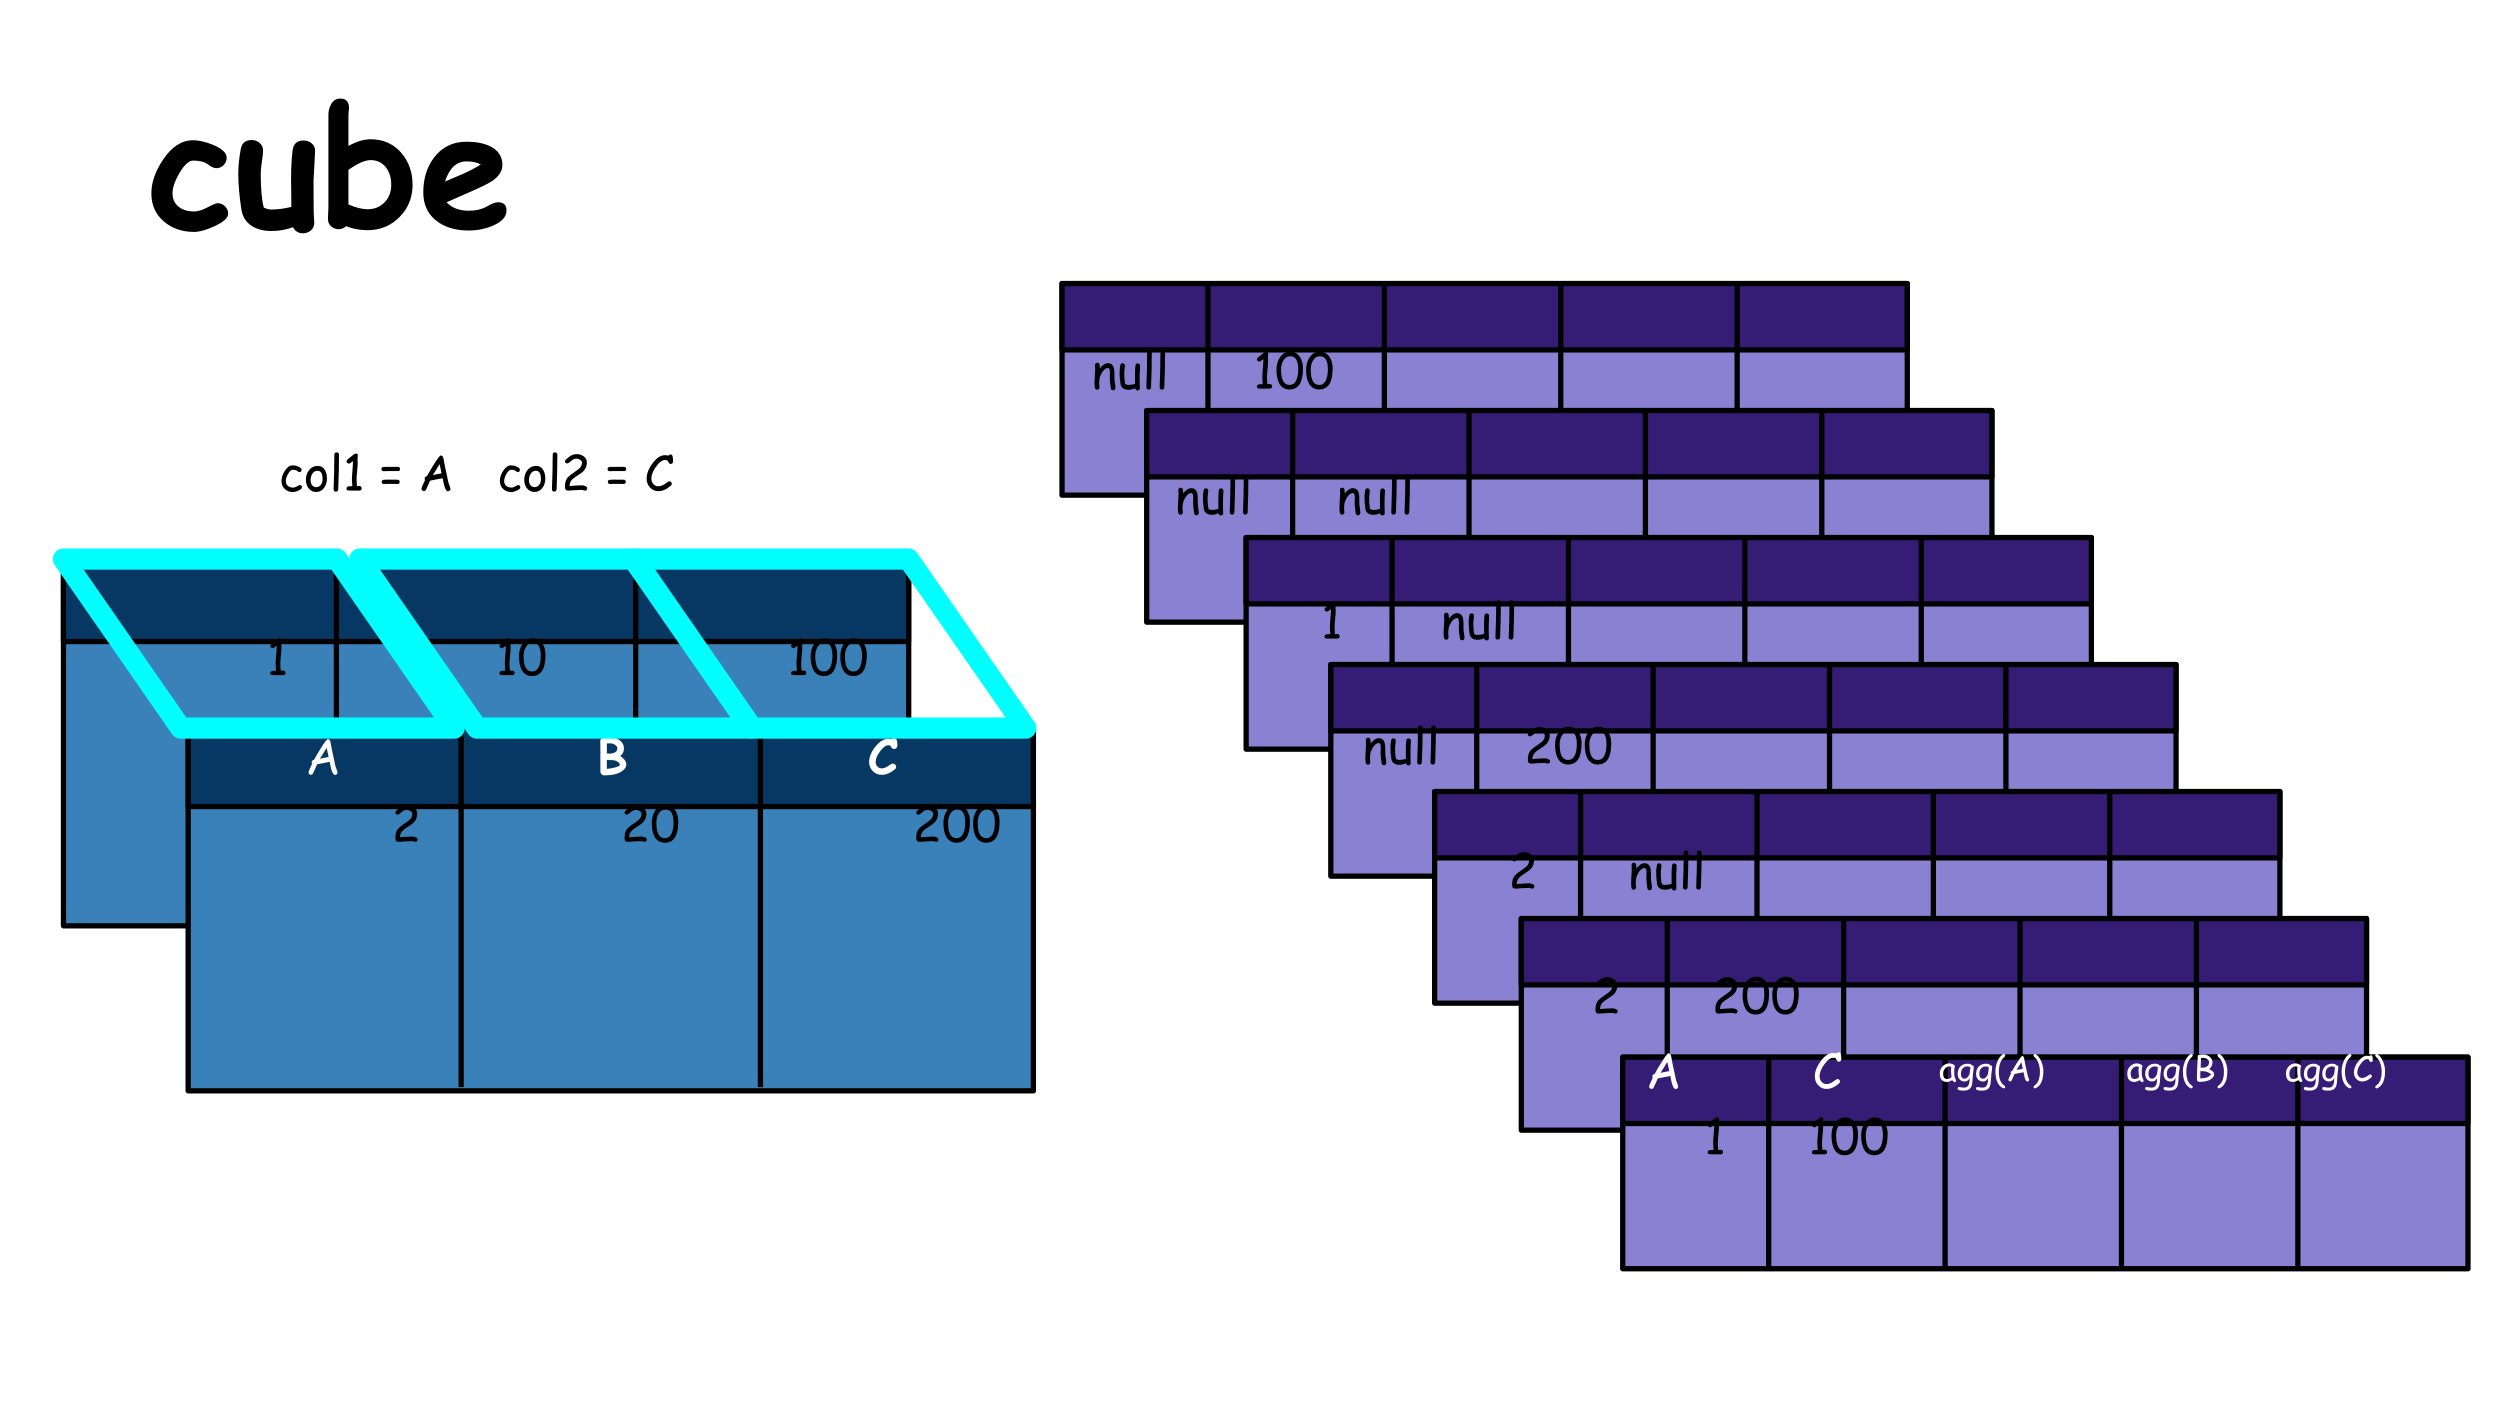 <?xml version="1.0" encoding="UTF-8"?>
<svg xmlns="http://www.w3.org/2000/svg" xmlns:xlink="http://www.w3.org/1999/xlink" width="720pt" height="405pt" viewBox="0 0 720 405" version="1.1">
<defs>
<g>
<symbol overflow="visible" id="glyph0-0">
<path style="stroke:none;" d="M 3 0 L 3 -38.391 L 21 -38.391 L 21 0 Z M 6 -3 L 18 -3 L 18 -35.391 L 6 -35.391 Z M 6 -3 "/>
</symbol>
<symbol overflow="visible" id="glyph0-1">
<path style="stroke:none;" d="M 13.172 1.484 C 9.734 1.484 6.852 0.504 4.531 -1.453 C 2.07 -3.516 0.844 -6.234 0.844 -9.609 C 0.844 -12.723 1.945 -15.938 4.156 -19.25 C 6.656 -23.031 9.562 -24.922 12.875 -24.922 C 14.5 -24.922 16.395 -24.484 18.562 -23.609 C 21.207 -22.523 22.531 -21.281 22.531 -19.875 C 22.531 -19.113 22.266 -18.438 21.734 -17.844 C 21.172 -17.195 20.441 -16.875 19.547 -16.875 C 18.879 -16.875 18.07 -17.238 17.125 -17.969 C 16.176 -18.695 14.758 -19.062 12.875 -19.062 C 11.664 -19.062 10.359 -17.879 8.953 -15.516 C 7.609 -13.234 6.938 -11.266 6.938 -9.609 C 6.938 -7.973 7.531 -6.688 8.719 -5.75 C 9.844 -4.852 11.328 -4.406 13.172 -4.406 C 14.223 -4.406 15.504 -4.801 17.016 -5.594 C 18.535 -6.395 19.5 -6.797 19.906 -6.797 C 20.75 -6.797 21.469 -6.488 22.062 -5.875 C 22.664 -5.27 22.969 -4.578 22.969 -3.797 C 22.969 -2.578 21.641 -1.359 18.984 -0.141 C 16.609 0.941 14.672 1.484 13.172 1.484 Z M 13.172 1.484 "/>
</symbol>
<symbol overflow="visible" id="glyph0-2">
<path style="stroke:none;" d="M 22.922 -13.547 C 22.922 -12.504 22.926 -10.926 22.938 -8.812 C 22.957 -6.707 22.969 -5.129 22.969 -4.078 C 22.969 -3.754 22.992 -3.266 23.047 -2.609 C 23.109 -1.961 23.141 -1.477 23.141 -1.156 C 23.141 -0.27 22.82 0.453 22.188 1.016 C 21.551 1.586 20.773 1.875 19.859 1.875 C 18.555 1.875 17.609 1.289 17.016 0.125 C 15.016 0.852 12.945 1.219 10.812 1.219 C 8.594 1.219 6.723 0.75 5.203 -0.188 C 3.504 -1.27 2.488 -2.844 2.156 -4.906 C 1.551 -8.812 1.25 -12.301 1.25 -15.375 C 1.25 -17.406 1.484 -19.727 1.953 -22.344 C 2.266 -24.102 3.316 -24.984 5.109 -24.984 C 6.016 -24.984 6.785 -24.695 7.422 -24.125 C 8.066 -23.562 8.391 -22.844 8.391 -21.969 C 8.391 -21.281 8.273 -20.203 8.047 -18.734 C 7.828 -17.266 7.719 -16.145 7.719 -15.375 C 7.719 -13.176 7.789 -11.25 7.938 -9.594 C 8.082 -7.945 8.305 -6.586 8.609 -5.516 C 8.992 -5.336 9.367 -5.203 9.734 -5.109 C 10.109 -5.016 10.469 -4.969 10.812 -4.969 C 12.539 -4.969 14.445 -5.219 16.531 -5.719 C 16.531 -6.926 16.52 -8.297 16.5 -9.828 C 16.469 -11.648 16.453 -12.961 16.453 -13.766 C 16.453 -16.961 16.602 -19.727 16.906 -22.062 C 17.133 -23.914 18.195 -24.844 20.094 -24.844 C 21.008 -24.844 21.797 -24.551 22.453 -23.969 C 23.109 -23.395 23.414 -22.672 23.375 -21.797 C 23.07 -15.848 22.922 -13.098 22.922 -13.547 Z M 22.922 -13.547 "/>
</symbol>
<symbol overflow="visible" id="glyph0-3">
<path style="stroke:none;" d="M 13.531 0.984 C 11.344 0.984 9.266 0.598 7.297 -0.172 C 6.711 0.41 6.008 0.703 5.188 0.703 C 4.344 0.703 3.617 0.422 3.016 -0.141 C 2.41 -0.703 2.109 -1.406 2.109 -2.25 C 2.109 -2.625 2.129 -3.195 2.172 -3.969 C 2.223 -4.75 2.25 -5.328 2.25 -5.703 L 2.25 -32.25 C 2.25 -33.375 2.5 -34.375 3 -35.25 C 3.625 -36.363 4.516 -36.922 5.672 -36.922 C 7.348 -36.922 8.188 -36.016 8.188 -34.203 C 8.188 -33.992 8.156 -33.664 8.094 -33.219 C 8.039 -32.781 8.016 -32.457 8.016 -32.25 L 8.016 -23.281 C 9.172 -23.914 10.281 -24.395 11.344 -24.719 C 12.406 -25.039 13.43 -25.203 14.422 -25.203 C 18.086 -25.203 21.055 -23.863 23.328 -21.188 C 25.43 -18.688 26.484 -15.656 26.484 -12.094 C 26.484 -8.469 25.258 -5.398 22.812 -2.891 C 20.312 -0.305 17.219 0.984 13.531 0.984 Z M 14.422 -19.203 C 13.609 -19.203 12.672 -18.969 11.609 -18.5 C 10.547 -18.031 9.348 -17.328 8.016 -16.391 C 8.004 -14.898 8.004 -11.578 8.016 -6.422 C 10.16 -5.504 12 -5.047 13.531 -5.047 C 15.508 -5.047 17.141 -5.711 18.422 -7.047 C 19.703 -8.379 20.344 -10.062 20.344 -12.094 C 20.344 -14.125 19.82 -15.805 18.781 -17.141 C 17.688 -18.516 16.234 -19.203 14.422 -19.203 Z M 14.422 -19.203 "/>
</symbol>
<symbol overflow="visible" id="glyph0-4">
<path style="stroke:none;" d="M 14.203 1.078 C 10.473 1.078 7.422 0.188 5.047 -1.594 C 2.422 -3.562 1.109 -6.336 1.109 -9.922 C 1.109 -13.867 2.145 -17.211 4.219 -19.953 C 6.531 -22.984 9.648 -24.5 13.578 -24.5 C 16.297 -24.5 18.551 -24.062 20.344 -23.188 C 22.707 -22.031 23.891 -20.234 23.891 -17.797 C 23.891 -16.078 22.926 -14.551 21 -13.219 C 20.125 -12.613 18.367 -11.723 15.734 -10.547 L 7.828 -7.062 C 8.578 -6.25 9.484 -5.641 10.547 -5.234 C 11.609 -4.828 12.828 -4.625 14.203 -4.625 C 16.297 -4.625 18.07 -5.051 19.531 -5.906 C 20.82 -6.676 21.859 -7.062 22.641 -7.062 C 24.266 -7.062 25.078 -6.27 25.078 -4.688 C 25.078 -2.906 23.773 -1.453 21.172 -0.328 C 18.984 0.609 16.66 1.078 14.203 1.078 Z M 13.578 -18.828 C 12.117 -18.828 10.875 -18.344 9.844 -17.375 C 8.812 -16.406 7.984 -14.953 7.359 -13.016 C 9.129 -13.773 10.891 -14.531 12.641 -15.281 C 14.742 -16.238 16.422 -17.125 17.672 -17.938 C 16.629 -18.531 15.266 -18.828 13.578 -18.828 Z M 13.578 -18.828 "/>
</symbol>
<symbol overflow="visible" id="glyph1-0">
<path style="stroke:none;" d="M 0.875 0 L 0.875 -11.203 L 6.125 -11.203 L 6.125 0 Z M 1.75 -0.875 L 5.25 -0.875 L 5.25 -10.328 L 1.75 -10.328 Z M 1.75 -0.875 "/>
</symbol>
<symbol overflow="visible" id="glyph1-1">
<path style="stroke:none;" d="M 4.047 0.438 C 3.109 0.438 2.328 0.148 1.703 -0.422 C 1.047 -1.016 0.719 -1.797 0.719 -2.766 C 0.719 -3.691 1.023 -4.645 1.641 -5.625 C 2.328 -6.719 3.098 -7.266 3.953 -7.266 C 4.398 -7.266 4.898 -7.16 5.453 -6.953 C 6.148 -6.68 6.5 -6.352 6.5 -5.969 C 6.5 -5.789 6.441 -5.633 6.328 -5.5 C 6.211 -5.375 6.07 -5.312 5.906 -5.312 C 5.77 -5.312 5.648 -5.348 5.547 -5.422 C 5.453 -5.504 5.359 -5.582 5.266 -5.656 C 5.004 -5.875 4.566 -5.984 3.953 -5.984 C 3.484 -5.984 3.023 -5.566 2.578 -4.734 C 2.16 -3.973 1.953 -3.316 1.953 -2.766 C 1.953 -2.16 2.156 -1.688 2.562 -1.344 C 2.945 -1.02 3.441 -0.859 4.047 -0.859 C 4.316 -0.859 4.609 -0.93 4.922 -1.078 L 5.703 -1.5 C 5.836 -1.57 5.938 -1.609 6 -1.609 C 6.164 -1.609 6.312 -1.539 6.438 -1.406 C 6.562 -1.27 6.625 -1.113 6.625 -0.938 C 6.625 -0.602 6.273 -0.285 5.578 0.016 C 4.961 0.297 4.453 0.438 4.047 0.438 Z M 4.047 0.438 "/>
</symbol>
<symbol overflow="visible" id="glyph1-2">
<path style="stroke:none;" d="M 3.516 0.406 C 2.742 0.406 2.082 0.125 1.531 -0.438 C 0.914 -1.07 0.594 -1.922 0.562 -2.984 C 0.539 -4.016 0.801 -4.922 1.344 -5.703 C 1.977 -6.629 2.867 -7.094 4.016 -7.094 C 4.922 -7.094 5.609 -6.676 6.078 -5.844 C 6.453 -5.164 6.633 -4.352 6.625 -3.406 C 6.613 -2.395 6.348 -1.531 5.828 -0.812 C 5.242 0 4.473 0.406 3.516 0.406 Z M 3.922 -5.703 C 3.254 -5.703 2.734 -5.383 2.359 -4.75 C 2.066 -4.227 1.922 -3.641 1.922 -2.984 C 1.922 -2.316 2.098 -1.801 2.453 -1.438 C 2.754 -1.133 3.109 -0.984 3.516 -0.984 C 3.984 -0.984 4.391 -1.156 4.734 -1.5 C 5.117 -1.883 5.328 -2.398 5.359 -3.047 C 5.422 -4.805 4.941 -5.691 3.922 -5.703 Z M 3.922 -5.703 "/>
</symbol>
<symbol overflow="visible" id="glyph1-3">
<path style="stroke:none;" d="M 2.688 -5.375 L 2.578 -1.969 C 2.578 -1.613 2.562 -1.086 2.531 -0.391 C 2.488 0.066 2.266 0.297 1.859 0.297 C 1.41 0.297 1.188 0.062 1.188 -0.406 C 1.188 -0.957 1.211 -1.785 1.266 -2.891 C 1.316 -3.992 1.344 -4.82 1.344 -5.375 C 1.344 -6.094 1.352 -6.914 1.375 -7.844 C 1.395 -8.77 1.406 -9.594 1.406 -10.312 C 1.406 -10.77 1.629 -11 2.078 -11 C 2.523 -11 2.75 -10.77 2.75 -10.312 C 2.75 -9.594 2.738 -8.77 2.719 -7.844 C 2.695 -6.914 2.688 -6.094 2.688 -5.375 Z M 2.688 -5.375 "/>
</symbol>
<symbol overflow="visible" id="glyph1-4">
<path style="stroke:none;" d="M 4.812 0 L 2.094 0 C 1.781 0 1.555 -0.02 1.422 -0.062 C 1.191 -0.145 1.078 -0.316 1.078 -0.578 C 1.078 -1.035 1.438 -1.266 2.156 -1.266 L 2.484 -1.266 L 2.766 -1.25 C 2.766 -1.469 2.742 -1.789 2.703 -2.219 C 2.66 -2.645 2.641 -2.969 2.641 -3.188 C 2.641 -3.758 2.691 -4.641 2.797 -5.828 C 2.898 -6.984 2.953 -7.863 2.953 -8.469 C 2.336 -8 1.945 -7.766 1.781 -7.766 C 1.594 -7.766 1.43 -7.832 1.297 -7.969 C 1.16 -8.102 1.094 -8.258 1.094 -8.438 C 1.094 -8.645 1.289 -8.906 1.688 -9.219 C 1.938 -9.383 2.285 -9.66 2.734 -10.047 C 3.141 -10.453 3.523 -10.656 3.891 -10.656 C 4.191 -10.656 4.344 -10.477 4.344 -10.125 C 4.344 -10.02 4.328 -9.863 4.297 -9.656 C 4.273 -9.457 4.266 -9.301 4.266 -9.188 C 4.266 -9.039 4.27 -8.812 4.281 -8.5 C 4.301 -8.195 4.312 -7.973 4.312 -7.828 C 4.312 -7.305 4.254 -6.531 4.141 -5.5 C 4.035 -4.469 3.984 -3.695 3.984 -3.188 C 3.984 -2.926 4 -2.602 4.031 -2.219 C 4.07 -1.844 4.094 -1.535 4.094 -1.297 L 4.812 -1.312 C 5 -1.312 5.156 -1.25 5.281 -1.125 C 5.406 -1 5.469 -0.844 5.469 -0.656 C 5.469 -0.457 5.406 -0.297 5.281 -0.172 C 5.156 -0.055 5 0 4.812 0 Z M 4.812 0 "/>
</symbol>
<symbol overflow="visible" id="glyph1-5">
<path style="stroke:none;" d=""/>
</symbol>
<symbol overflow="visible" id="glyph1-6">
<path style="stroke:none;" d="M 2.219 -6.828 L 5.406 -6.828 C 5.812 -6.828 6.016 -6.625 6.016 -6.219 C 6.016 -5.812 5.812 -5.609 5.406 -5.609 L 2.203 -5.609 C 2.098 -5.609 1.941 -5.602 1.734 -5.594 C 1.523 -5.582 1.375 -5.578 1.281 -5.578 C 1.102 -5.578 0.957 -5.633 0.844 -5.75 C 0.727 -5.875 0.672 -6.02 0.672 -6.188 C 0.672 -6.52 0.863 -6.723 1.25 -6.797 C 1.352 -6.816 1.676 -6.828 2.219 -6.828 Z M 2.609 -3.156 C 2.91 -3.156 3.359 -3.148 3.953 -3.141 C 4.555 -3.129 5.008 -3.125 5.312 -3.125 C 5.719 -3.125 5.922 -2.922 5.922 -2.516 C 5.922 -2.109 5.719 -1.906 5.312 -1.906 C 5.008 -1.906 4.555 -1.91 3.953 -1.922 C 3.359 -1.93 2.91 -1.938 2.609 -1.938 C 2.473 -1.938 2.266 -1.926 1.984 -1.906 C 1.711 -1.895 1.508 -1.891 1.375 -1.891 C 0.957 -1.891 0.75 -2.094 0.75 -2.5 C 0.75 -2.875 0.945 -3.078 1.344 -3.109 C 1.844 -3.141 2.266 -3.156 2.609 -3.156 Z M 2.609 -3.156 "/>
</symbol>
<symbol overflow="visible" id="glyph1-7">
<path style="stroke:none;" d="M 8.547 0.203 C 8.129 0.203 7.766 -0.332 7.453 -1.406 C 7.336 -1.82 7.188 -2.539 7 -3.562 C 6.539 -3.5 5.938 -3.383 5.188 -3.219 L 3.359 -2.844 C 3.129 -2.25 2.738 -1.375 2.188 -0.219 C 2.039 0.031 1.844 0.156 1.594 0.156 C 1.414 0.156 1.254 0.094 1.109 -0.031 C 0.961 -0.164 0.891 -0.332 0.891 -0.531 C 0.891 -0.75 1.234 -1.582 1.922 -3.031 C 1.848 -3.145 1.812 -3.281 1.812 -3.438 C 1.812 -3.812 2.035 -4.051 2.484 -4.156 C 3.004 -5.125 3.66 -6.242 4.453 -7.516 C 5.535 -9.242 6.207 -10.109 6.469 -10.109 C 6.82 -10.109 7.066 -9.859 7.203 -9.359 L 7.641 -7.062 L 8.656 -2.297 L 9.047 -1.219 C 9.18 -0.852 9.25 -0.609 9.25 -0.484 C 9.25 -0.285 9.176 -0.125 9.031 0 C 8.883 0.133 8.723 0.203 8.547 0.203 Z M 6.125 -7.609 L 4.172 -4.453 C 4.723 -4.598 5.562 -4.77 6.688 -4.969 Z M 6.125 -7.609 "/>
</symbol>
<symbol overflow="visible" id="glyph1-8">
<path style="stroke:none;" d="M 6.891 0.016 C 6.773 0.016 6.613 -0.02 6.406 -0.094 C 6.195 -0.164 6.039 -0.203 5.938 -0.203 C 5.695 -0.203 5.344 -0.188 4.875 -0.156 C 4.414 -0.125 4.066 -0.109 3.828 -0.109 C 3.648 -0.109 3.383 -0.086 3.031 -0.047 C 2.688 -0.004 2.426 0.016 2.25 0.016 C 2.207 0.016 2.133 0.008 2.031 0 C 1.938 -0.02 1.863 -0.031 1.812 -0.031 C 1.5 -0.031 1.297 -0.188 1.203 -0.5 C 1.148 -0.656 1.125 -0.926 1.125 -1.312 C 1.125 -2.375 1.41 -3.227 1.984 -3.875 C 2.254 -4.176 2.969 -4.723 4.125 -5.516 C 4.781 -5.961 5.219 -6.312 5.438 -6.562 C 5.82 -7 6.016 -7.508 6.016 -8.094 C 6.016 -8.383 5.828 -8.645 5.453 -8.875 C 5.117 -9.082 4.797 -9.188 4.484 -9.188 C 4.055 -9.188 3.656 -9.066 3.281 -8.828 L 2.297 -8.062 C 2.109 -7.906 1.953 -7.828 1.828 -7.828 C 1.359 -7.828 1.125 -8.016 1.125 -8.391 C 1.125 -8.598 1.211 -8.781 1.391 -8.938 C 1.922 -9.438 2.383 -9.801 2.781 -10.031 C 3.332 -10.344 3.898 -10.5 4.484 -10.5 C 5.211 -10.5 5.867 -10.301 6.453 -9.906 C 7.098 -9.445 7.422 -8.863 7.422 -8.156 C 7.422 -7.695 7.352 -7.27 7.219 -6.875 C 7.094 -6.488 6.895 -6.129 6.625 -5.797 C 6.281 -5.391 5.703 -4.938 4.891 -4.438 C 4.035 -3.895 3.473 -3.484 3.203 -3.203 C 2.691 -2.68 2.441 -2.047 2.453 -1.297 L 3.859 -1.422 C 4.828 -1.484 5.52 -1.516 5.938 -1.516 C 6.281 -1.516 6.609 -1.453 6.922 -1.328 C 7.328 -1.172 7.531 -0.953 7.531 -0.672 C 7.531 -0.492 7.469 -0.332 7.344 -0.188 C 7.227 -0.051 7.078 0.016 6.891 0.016 Z M 6.891 0.016 "/>
</symbol>
<symbol overflow="visible" id="glyph1-9">
<path style="stroke:none;" d="M 7.547 -7.672 C 7.254 -7.672 7.035 -7.844 6.891 -8.188 C 6.766 -8.477 6.645 -8.656 6.531 -8.719 C 6.438 -8.77 6.203 -8.797 5.828 -8.797 C 5.16 -8.797 4.426 -8.289 3.625 -7.281 C 2.531 -5.914 1.984 -4.625 1.984 -3.406 C 1.984 -2.82 2.172 -2.316 2.547 -1.891 C 2.93 -1.453 3.398 -1.234 3.953 -1.234 C 4.422 -1.234 4.891 -1.352 5.359 -1.594 C 5.629 -1.738 6.035 -2.008 6.578 -2.406 C 6.836 -2.594 7.035 -2.688 7.172 -2.688 C 7.367 -2.688 7.531 -2.613 7.656 -2.469 C 7.789 -2.32 7.859 -2.156 7.859 -1.969 C 7.859 -1.77 7.773 -1.594 7.609 -1.438 C 6.398 -0.363 5.18 0.172 3.953 0.172 C 3.004 0.172 2.207 -0.191 1.562 -0.922 C 0.926 -1.617 0.609 -2.445 0.609 -3.406 C 0.609 -4.957 1.258 -6.539 2.562 -8.156 C 3.633 -9.508 4.723 -10.188 5.828 -10.188 C 6.047 -10.188 6.242 -10.176 6.422 -10.156 C 6.598 -10.133 6.754 -10.102 6.891 -10.062 C 7.055 -10.289 7.266 -10.406 7.516 -10.406 C 7.828 -10.406 8.023 -10.203 8.109 -9.797 C 8.18 -9.422 8.219 -8.961 8.219 -8.422 C 8.219 -8.242 8.172 -8.082 8.078 -7.938 C 7.953 -7.758 7.773 -7.672 7.547 -7.672 Z M 7.547 -7.672 "/>
</symbol>
<symbol overflow="visible" id="glyph1-10">
<path style="stroke:none;" d="M 4.172 0.266 C 2.785 0.266 1.773 -0.367 1.141 -1.641 C 0.66 -2.609 0.422 -3.875 0.422 -5.438 C 0.422 -6.758 0.734 -7.914 1.359 -8.906 C 2.098 -10.051 3.109 -10.625 4.391 -10.625 C 5.586 -10.625 6.52 -10.113 7.188 -9.094 C 7.77 -8.207 8.062 -7.129 8.062 -5.859 C 8.062 -3.816 7.738 -2.285 7.094 -1.266 C 6.445 -0.242 5.473 0.266 4.172 0.266 Z M 4.375 -9.312 C 3.531 -9.312 2.859 -8.879 2.359 -8.016 C 1.953 -7.297 1.75 -6.473 1.75 -5.547 C 1.75 -4.047 1.945 -2.922 2.344 -2.172 C 2.75 -1.422 3.359 -1.047 4.172 -1.047 C 5.141 -1.047 5.832 -1.598 6.25 -2.703 C 6.539 -3.461 6.688 -4.43 6.688 -5.609 C 6.688 -6.848 6.492 -7.773 6.109 -8.391 C 5.723 -9.004 5.145 -9.312 4.375 -9.312 Z M 4.375 -9.312 "/>
</symbol>
<symbol overflow="visible" id="glyph1-11">
<path style="stroke:none;" d="M 6.188 0.484 C 5.801 0.484 5.582 0.27 5.531 -0.156 L 5.344 -1.656 C 5.281 -2.188 5.25 -2.688 5.25 -3.156 C 5.25 -3.281 5.254 -3.492 5.266 -3.797 C 5.285 -4.109 5.297 -4.328 5.297 -4.453 C 5.297 -5.43 5.113 -5.922 4.75 -5.922 C 4.238 -5.922 3.75 -5.617 3.281 -5.016 C 2.863 -4.461 2.535 -3.766 2.297 -2.922 C 2.285 -2.742 2.266 -2.52 2.234 -2.25 C 2.203 -2.031 2.188 -1.812 2.188 -1.594 C 2.188 -1.457 2.203 -1.25 2.234 -0.969 C 2.266 -0.695 2.281 -0.492 2.281 -0.359 C 2.281 -0.16 2.219 0 2.094 0.125 C 1.969 0.258 1.805 0.328 1.609 0.328 C 1.41 0.328 1.25 0.258 1.125 0.125 C 1 0 0.938 -0.16 0.938 -0.359 C 0.938 -0.492 0.922 -0.695 0.891 -0.969 C 0.859 -1.25 0.844 -1.457 0.844 -1.594 C 0.844 -2.062 0.875 -2.711 0.938 -3.547 C 1.008 -4.379 1.047 -5.031 1.047 -5.5 C 1.047 -5.645 1.035 -5.859 1.016 -6.141 C 1.004 -6.43 1 -6.648 1 -6.797 C 1 -6.992 1.062 -7.156 1.188 -7.281 C 1.32 -7.406 1.484 -7.469 1.672 -7.469 C 2.086 -7.469 2.316 -7.172 2.359 -6.578 L 2.391 -5.781 C 3.148 -6.801 3.938 -7.312 4.75 -7.312 C 5.477 -7.312 5.984 -6.988 6.266 -6.344 C 6.461 -5.914 6.57 -5.281 6.594 -4.438 L 6.594 -3.75 L 6.578 -3.125 C 6.578 -2.738 6.625 -2.242 6.719 -1.641 C 6.82 -1.047 6.875 -0.562 6.875 -0.188 C 6.875 0.008 6.805 0.172 6.672 0.297 C 6.547 0.422 6.383 0.484 6.188 0.484 Z M 6.188 0.484 "/>
</symbol>
<symbol overflow="visible" id="glyph1-12">
<path style="stroke:none;" d="M 6.531 -4 C 6.531 -3.664 6.531 -3.172 6.531 -2.516 C 6.539 -1.859 6.547 -1.367 6.547 -1.047 C 6.547 -0.941 6.551 -0.785 6.562 -0.578 C 6.582 -0.379 6.594 -0.227 6.594 -0.125 C 6.594 0.07 6.523 0.234 6.391 0.359 C 6.254 0.484 6.094 0.547 5.906 0.547 C 5.551 0.547 5.328 0.328 5.234 -0.109 C 4.66 0.191 4.004 0.344 3.266 0.344 C 2.672 0.344 2.176 0.207 1.781 -0.062 C 1.352 -0.352 1.098 -0.773 1.016 -1.328 C 0.836 -2.535 0.75 -3.613 0.75 -4.562 C 0.75 -5.188 0.816 -5.895 0.953 -6.688 C 1.016 -7.082 1.227 -7.281 1.594 -7.281 C 1.789 -7.281 1.957 -7.219 2.094 -7.094 C 2.227 -6.969 2.297 -6.812 2.297 -6.625 C 2.297 -6.406 2.258 -6.066 2.188 -5.609 C 2.125 -5.148 2.094 -4.801 2.094 -4.562 C 2.094 -3.801 2.117 -3.148 2.172 -2.609 C 2.223 -2.066 2.297 -1.629 2.391 -1.297 C 2.547 -1.211 2.695 -1.148 2.844 -1.109 C 2.988 -1.066 3.129 -1.047 3.266 -1.047 C 3.879 -1.047 4.523 -1.145 5.203 -1.344 L 5.203 -2.734 L 5.188 -4.047 C 5.188 -5.035 5.227 -5.895 5.312 -6.625 C 5.363 -7.039 5.582 -7.25 5.969 -7.25 C 6.164 -7.25 6.332 -7.18 6.469 -7.047 C 6.602 -6.922 6.664 -6.766 6.656 -6.578 Z M 6.531 -4 "/>
</symbol>
<symbol overflow="visible" id="glyph2-0">
<path style="stroke:none;" d="M 0.875 0 L 0.875 -11.203 L 6.125 -11.203 L 6.125 0 Z M 1.75 -0.875 L 5.25 -0.875 L 5.25 -10.328 L 1.75 -10.328 Z M 1.75 -0.875 "/>
</symbol>
<symbol overflow="visible" id="glyph2-1">
<path style="stroke:none;" d="M 6.047 -0.266 C 4.984 0.129 3.641 0.328 2.016 0.328 C 1.742 0.328 1.5 0.211 1.281 -0.016 C 1.062 -0.242 0.953 -0.488 0.953 -0.75 L 0.953 -7.984 C 0.941 -8.297 0.93 -8.609 0.922 -8.922 C 0.91 -9.273 0.922 -9.57 0.953 -9.812 C 1.016 -10.238 1.414 -10.5 2.156 -10.594 C 2.5 -10.688 3.07 -10.734 3.875 -10.734 C 4.738 -10.734 5.562 -10.457 6.344 -9.906 C 7.27 -9.258 7.734 -8.453 7.734 -7.484 C 7.734 -6.953 7.641 -6.508 7.453 -6.156 C 7.297 -5.863 7.035 -5.551 6.672 -5.219 C 7.109 -5 7.5 -4.676 7.844 -4.25 C 8.227 -3.758 8.422 -3.273 8.422 -2.797 C 8.422 -2.191 8.094 -1.617 7.438 -1.078 C 6.988 -0.723 6.523 -0.453 6.047 -0.266 Z M 3.875 -8.891 C 3.289 -8.891 2.938 -8.883 2.812 -8.875 L 2.828 -7.422 L 2.812 -5.984 C 3.227 -5.93 3.539 -5.914 3.75 -5.938 C 5.145 -6.051 5.844 -6.566 5.844 -7.484 C 5.844 -7.805 5.641 -8.117 5.234 -8.422 C 4.805 -8.734 4.352 -8.891 3.875 -8.891 Z M 4.672 -4.047 C 4.254 -4.047 3.633 -4.066 2.812 -4.109 L 2.812 -1.547 C 3.602 -1.586 4.453 -1.738 5.359 -2 C 6.16 -2.227 6.562 -2.473 6.562 -2.734 C 6.539 -3.086 6.281 -3.398 5.781 -3.672 C 5.395 -3.891 5.023 -4.016 4.672 -4.047 Z M 4.672 -4.047 "/>
</symbol>
<symbol overflow="visible" id="glyph2-2">
<path style="stroke:none;" d="M 7.547 -7.281 C 7.141 -7.281 6.836 -7.5 6.641 -7.938 C 6.547 -8.133 6.453 -8.254 6.359 -8.297 C 6.297 -8.328 6.117 -8.344 5.828 -8.344 C 5.254 -8.344 4.586 -7.895 3.828 -7 C 2.773 -5.758 2.25 -4.594 2.25 -3.5 C 2.25 -3 2.414 -2.57 2.75 -2.219 C 3.082 -1.863 3.484 -1.688 3.953 -1.688 C 4.398 -1.688 4.859 -1.805 5.328 -2.047 C 5.492 -2.129 5.836 -2.352 6.359 -2.719 C 6.711 -2.945 6.984 -3.062 7.172 -3.062 C 7.441 -3.062 7.676 -2.961 7.875 -2.766 C 8.051 -2.578 8.141 -2.363 8.141 -2.125 C 8.141 -1.852 8.02 -1.617 7.781 -1.422 C 6.531 -0.359 5.254 0.172 3.953 0.172 C 2.922 0.172 2.055 -0.203 1.359 -0.953 C 0.68 -1.672 0.344 -2.52 0.344 -3.5 C 0.344 -5.031 1.008 -6.586 2.344 -8.172 C 3.477 -9.523 4.641 -10.203 5.828 -10.203 C 6.023 -10.203 6.203 -10.191 6.359 -10.172 C 6.523 -10.16 6.672 -10.145 6.797 -10.125 C 6.992 -10.312 7.234 -10.406 7.516 -10.406 C 7.984 -10.406 8.27 -10.141 8.375 -9.609 C 8.457 -9.223 8.5 -8.773 8.5 -8.266 C 8.5 -8.047 8.43 -7.844 8.297 -7.656 C 8.129 -7.406 7.879 -7.281 7.547 -7.281 Z M 7.547 -7.281 "/>
</symbol>
<symbol overflow="visible" id="glyph3-0">
<path style="stroke:none;" d="M 0.625 0 L 0.625 -8 L 4.375 -8 L 4.375 0 Z M 1.25 -0.625 L 3.75 -0.625 L 3.75 -7.375 L 1.25 -7.375 Z M 1.25 -0.625 "/>
</symbol>
<symbol overflow="visible" id="glyph3-1">
<path style="stroke:none;" d="M 4.5 0.328 C 4.438 0.328 4.32 0.254 4.156 0.109 C 4.008 -0.023 3.898 -0.145 3.828 -0.25 C 3.516 -0.082 3.238 0.039 3 0.125 C 2.758 0.219 2.562 0.266 2.406 0.266 C 1.645 0.266 1.094 0.051 0.75 -0.375 C 0.414 -0.781 0.25 -1.398 0.25 -2.234 C 0.25 -3.023 0.52 -3.695 1.062 -4.25 C 1.602 -4.812 2.25 -5.094 3 -5.094 C 3.281 -5.094 3.598 -5.02 3.953 -4.875 C 4.398 -4.695 4.625 -4.477 4.625 -4.219 C 4.625 -4.133 4.586 -4.055 4.516 -3.984 C 4.484 -3.859 4.457 -3.656 4.438 -3.375 C 4.426 -3.094 4.422 -2.727 4.422 -2.281 C 4.41 -1.883 4.438 -1.566 4.5 -1.328 C 4.531 -1.18 4.633 -0.895 4.812 -0.469 C 4.832 -0.406 4.867 -0.316 4.922 -0.203 L 4.953 -0.125 C 4.953 0 4.906 0.102 4.812 0.188 C 4.719 0.281 4.613 0.328 4.5 0.328 Z M 3.484 -3.078 C 3.484 -3.211 3.488 -3.363 3.5 -3.531 C 3.52 -3.695 3.547 -3.867 3.578 -4.047 C 3.461 -4.109 3.359 -4.156 3.266 -4.188 C 3.18 -4.219 3.113 -4.234 3.062 -4.234 C 2.562 -4.234 2.129 -4.023 1.766 -3.609 C 1.398 -3.203 1.219 -2.727 1.219 -2.188 C 1.219 -1.656 1.312 -1.254 1.5 -0.984 C 1.688 -0.723 1.969 -0.594 2.344 -0.594 C 2.656 -0.594 2.922 -0.648 3.141 -0.766 C 3.254 -0.828 3.422 -0.953 3.641 -1.141 C 3.535 -1.992 3.484 -2.641 3.484 -3.078 Z M 3.484 -3.078 "/>
</symbol>
<symbol overflow="visible" id="glyph3-2">
<path style="stroke:none;" d="M 4.703 -2.109 L 4.578 -0.469 C 4.566 0.188 4.504 0.723 4.391 1.141 C 4.242 1.66 4.008 2.047 3.688 2.297 C 3.289 2.598 2.723 2.75 1.984 2.75 C 1.555 2.75 1.195 2.723 0.906 2.672 C 0.488 2.586 0.281 2.414 0.281 2.156 C 0.281 1.863 0.422 1.719 0.703 1.719 C 0.828 1.719 1.023 1.742 1.297 1.797 C 1.566 1.859 1.867 1.891 2.203 1.891 C 2.828 1.879 3.258 1.578 3.5 0.984 C 3.656 0.578 3.738 -0.035 3.75 -0.859 C 3.57 -0.523 3.359 -0.273 3.109 -0.109 C 2.867 0.047 2.594 0.125 2.281 0.125 C 1.695 0.125 1.219 -0.07 0.844 -0.469 C 0.477 -0.875 0.297 -1.398 0.297 -2.047 C 0.297 -2.922 0.547 -3.629 1.047 -4.172 C 1.566 -4.723 2.273 -5 3.172 -5 C 3.484 -5 3.738 -4.957 3.938 -4.875 C 4.145 -4.801 4.301 -4.688 4.406 -4.531 C 4.758 -4.52 4.938 -4.328 4.938 -3.953 C 4.938 -3.723 4.898 -3.41 4.828 -3.016 C 4.754 -2.566 4.711 -2.266 4.703 -2.109 Z M 3.125 -4.219 C 2.508 -4.219 2.031 -4.004 1.688 -3.578 C 1.383 -3.191 1.234 -2.703 1.234 -2.109 C 1.234 -1.641 1.32 -1.285 1.5 -1.047 C 1.688 -0.805 1.957 -0.688 2.312 -0.688 C 2.645 -0.688 2.961 -0.875 3.266 -1.25 C 3.547 -1.594 3.707 -1.93 3.75 -2.266 C 3.82 -2.617 3.895 -3.172 3.969 -3.922 C 3.844 -4.023 3.707 -4.098 3.562 -4.141 C 3.426 -4.191 3.281 -4.219 3.125 -4.219 Z M 3.125 -4.219 "/>
</symbol>
<symbol overflow="visible" id="glyph3-3">
<path style="stroke:none;" d="M 3.406 -7.391 C 3.406 -7.273 3.301 -7.109 3.094 -6.891 C 2.945 -6.742 2.801 -6.594 2.656 -6.438 C 2.289 -6.031 2.004 -5.445 1.797 -4.688 C 1.617 -4.02 1.531 -3.363 1.531 -2.719 C 1.531 -1.07 1.906 0.133 2.656 0.906 C 2.801 1.031 2.953 1.148 3.109 1.266 C 3.297 1.41 3.391 1.555 3.391 1.703 C 3.391 1.816 3.348 1.91 3.266 1.984 C 3.18 2.066 3.082 2.109 2.969 2.109 C 2.875 2.109 2.758 2.07 2.625 2 C 1.25 1.227 0.562 -0.383 0.562 -2.844 C 0.562 -3.719 0.738 -4.609 1.094 -5.516 C 1.488 -6.523 2.008 -7.254 2.656 -7.703 C 2.781 -7.797 2.879 -7.844 2.953 -7.844 C 3.078 -7.844 3.18 -7.797 3.266 -7.703 C 3.359 -7.609 3.406 -7.504 3.406 -7.391 Z M 3.406 -7.391 "/>
</symbol>
<symbol overflow="visible" id="glyph3-4">
<path style="stroke:none;" d="M 6.109 0.141 C 5.805 0.141 5.547 -0.238 5.328 -1 C 5.242 -1.301 5.133 -1.816 5 -2.547 C 4.664 -2.492 4.234 -2.41 3.703 -2.297 L 2.406 -2.031 C 2.238 -1.602 1.957 -0.977 1.562 -0.156 C 1.457 0.02 1.316 0.109 1.141 0.109 C 1.016 0.109 0.898 0.062 0.797 -0.031 C 0.691 -0.125 0.641 -0.238 0.641 -0.375 C 0.641 -0.531 0.883 -1.125 1.375 -2.156 C 1.32 -2.25 1.297 -2.348 1.297 -2.453 C 1.297 -2.723 1.453 -2.895 1.766 -2.969 C 2.141 -3.664 2.609 -4.461 3.172 -5.359 C 3.953 -6.598 4.438 -7.219 4.625 -7.219 C 4.875 -7.219 5.047 -7.039 5.141 -6.688 L 5.453 -5.047 L 6.188 -1.641 L 6.453 -0.875 C 6.555 -0.613 6.609 -0.438 6.609 -0.344 C 6.609 -0.207 6.555 -0.094 6.453 0 C 6.348 0.094 6.234 0.141 6.109 0.141 Z M 4.375 -5.438 L 2.984 -3.188 C 3.379 -3.281 3.977 -3.398 4.781 -3.547 Z M 4.375 -5.438 "/>
</symbol>
<symbol overflow="visible" id="glyph3-5">
<path style="stroke:none;" d="M 3.406 -2.844 C 3.406 -0.383 2.711 1.227 1.328 2 C 1.191 2.07 1.078 2.109 0.984 2.109 C 0.867 2.109 0.77 2.066 0.688 1.984 C 0.602 1.91 0.562 1.816 0.562 1.703 C 0.562 1.555 0.656 1.41 0.844 1.266 C 0.988 1.148 1.141 1.031 1.297 0.906 C 2.047 0.133 2.422 -1.07 2.422 -2.719 C 2.422 -3.363 2.332 -4.02 2.156 -4.688 C 1.945 -5.445 1.66 -6.031 1.297 -6.438 C 1.148 -6.594 1.004 -6.742 0.859 -6.891 C 0.66 -7.109 0.562 -7.273 0.562 -7.391 C 0.562 -7.504 0.602 -7.609 0.688 -7.703 C 0.77 -7.797 0.867 -7.844 0.984 -7.844 C 1.066 -7.844 1.172 -7.797 1.297 -7.703 C 1.941 -7.254 2.461 -6.523 2.859 -5.516 C 3.223 -4.609 3.406 -3.719 3.406 -2.844 Z M 3.406 -2.844 "/>
</symbol>
<symbol overflow="visible" id="glyph3-6">
<path style="stroke:none;" d="M 4.328 -0.203 C 3.598 0.086 2.66 0.234 1.516 0.234 C 1.379 0.234 1.25 0.164 1.125 0.031 C 1 -0.094 0.938 -0.227 0.938 -0.375 L 0.938 -1.797 C 0.938 -2.254 0.961 -2.914 1.016 -3.781 C 1.086 -4.719 1.125 -5.395 1.125 -5.812 C 1.125 -6.102 1.145 -6.547 1.188 -7.141 C 1.207 -7.305 1.258 -7.414 1.344 -7.469 C 1.781 -7.602 2.285 -7.672 2.859 -7.672 C 3.43 -7.672 3.977 -7.473 4.5 -7.078 C 5.113 -6.629 5.422 -6.078 5.422 -5.422 C 5.422 -4.586 5.094 -3.926 4.438 -3.438 C 4.926 -3.227 5.289 -3 5.531 -2.75 C 5.781 -2.5 5.906 -2.223 5.906 -1.922 C 5.906 -1.523 5.691 -1.145 5.266 -0.781 C 4.961 -0.52 4.648 -0.328 4.328 -0.203 Z M 2.859 -6.672 C 2.492 -6.672 2.242 -6.66 2.109 -6.641 L 2.094 -5.781 L 2 -3.891 C 2.457 -3.859 2.703 -3.844 2.734 -3.844 C 3.234 -3.883 3.641 -4.035 3.953 -4.297 C 4.285 -4.586 4.453 -4.961 4.453 -5.422 C 4.453 -5.734 4.281 -6.02 3.938 -6.281 C 3.594 -6.539 3.234 -6.672 2.859 -6.672 Z M 3.406 -2.766 L 2.875 -2.844 C 2.832 -2.844 2.77 -2.836 2.688 -2.828 C 2.602 -2.828 2.535 -2.828 2.484 -2.828 C 2.316 -2.828 2.129 -2.844 1.922 -2.875 C 1.91 -2.469 1.906 -2.102 1.906 -1.781 L 1.906 -0.766 C 2.75 -0.797 3.441 -0.914 3.984 -1.125 C 4.211 -1.219 4.43 -1.352 4.641 -1.531 C 4.836 -1.707 4.938 -1.836 4.938 -1.922 C 4.938 -2.078 4.727 -2.25 4.312 -2.438 C 4 -2.582 3.695 -2.691 3.406 -2.766 Z M 3.406 -2.766 "/>
</symbol>
<symbol overflow="visible" id="glyph3-7">
<path style="stroke:none;" d="M 5.391 -5.484 C 5.18 -5.484 5.023 -5.602 4.922 -5.844 C 4.828 -6.051 4.742 -6.176 4.672 -6.219 C 4.598 -6.258 4.426 -6.281 4.156 -6.281 C 3.688 -6.281 3.164 -5.922 2.594 -5.203 C 1.812 -4.223 1.422 -3.301 1.422 -2.438 C 1.422 -2.02 1.555 -1.66 1.828 -1.359 C 2.098 -1.047 2.43 -0.891 2.828 -0.891 C 3.16 -0.891 3.492 -0.973 3.828 -1.141 C 4.016 -1.242 4.305 -1.438 4.703 -1.719 C 4.891 -1.852 5.031 -1.922 5.125 -1.922 C 5.258 -1.922 5.375 -1.867 5.469 -1.766 C 5.562 -1.66 5.609 -1.539 5.609 -1.406 C 5.609 -1.258 5.551 -1.133 5.438 -1.031 C 4.57 -0.258 3.703 0.125 2.828 0.125 C 2.148 0.125 1.578 -0.133 1.109 -0.656 C 0.66 -1.156 0.438 -1.75 0.438 -2.438 C 0.438 -3.539 0.898 -4.672 1.828 -5.828 C 2.598 -6.797 3.375 -7.281 4.156 -7.281 C 4.32 -7.281 4.469 -7.27 4.594 -7.25 C 4.719 -7.238 4.828 -7.219 4.922 -7.188 C 5.035 -7.352 5.188 -7.438 5.375 -7.438 C 5.594 -7.438 5.734 -7.289 5.797 -7 C 5.848 -6.727 5.875 -6.398 5.875 -6.016 C 5.875 -5.891 5.836 -5.773 5.766 -5.672 C 5.68 -5.547 5.555 -5.484 5.391 -5.484 Z M 5.391 -5.484 "/>
</symbol>
</g>
</defs>
<g id="surface67">
<rect x="0" y="0" width="720" height="405" style="fill:rgb(100%,100%,100%);fill-opacity:1;stroke:none;"/>
<g style="fill:rgb(0%,0%,0%);fill-opacity:1;">
  <use xlink:href="#glyph0-1" x="42.75" y="65.311"/>
  <use xlink:href="#glyph0-2" x="67.374" y="65.311"/>
  <use xlink:href="#glyph0-3" x="92.334" y="65.311"/>
  <use xlink:href="#glyph0-4" x="120.798" y="65.311"/>
</g>
<path style="fill-rule:nonzero;fill:rgb(22.745%,50.587%,72.94%);fill-opacity:1;stroke-width:762;stroke-linecap:butt;stroke-linejoin:round;stroke:rgb(0%,0%,0%);stroke-opacity:1;stroke-miterlimit:14.336;" d="M 9138.047 81041.872 L 130851.668 81041.872 L 130851.668 133318.246 L 9138.047 133318.246 Z M 9138.047 81041.872 " transform="matrix(0.002,0,0,0.002,0,0)"/>
<path style="fill-rule:nonzero;fill:rgb(2.745%,21.568%,38.823%);fill-opacity:1;stroke-width:762;stroke-linecap:butt;stroke-linejoin:round;stroke:rgb(0%,0%,0%);stroke-opacity:1;stroke-miterlimit:14.336;" d="M 9138.047 81041.872 L 130837.777 81041.872 L 130837.777 92380.591 L 9138.047 92380.591 Z M 9138.047 81041.872 " transform="matrix(0.002,0,0,0.002,0,0)"/>
<path style="fill:none;stroke-width:762;stroke-linecap:butt;stroke-linejoin:round;stroke:rgb(0%,0%,0%);stroke-opacity:1;stroke-miterlimit:14.336;" d="M 48442.561 80506.091 L 48442.561 132782.465 " transform="matrix(0.002,0,0,0.002,0,0)"/>
<path style="fill:none;stroke-width:762;stroke-linecap:butt;stroke-linejoin:round;stroke:rgb(0%,0%,0%);stroke-opacity:1;stroke-miterlimit:14.336;" d="M 91541.2 80506.091 L 91541.2 132782.465 " transform="matrix(0.002,0,0,0.002,0,0)"/>
<path style="fill-rule:nonzero;fill:rgb(22.745%,50.587%,72.94%);fill-opacity:1;stroke-width:762;stroke-linecap:butt;stroke-linejoin:round;stroke:rgb(0%,0%,0%);stroke-opacity:1;stroke-miterlimit:14.336;" d="M 27096.64 104804.762 L 148810.261 104804.762 L 148810.261 157081.136 L 27096.64 157081.136 Z M 27096.64 104804.762 " transform="matrix(0.002,0,0,0.002,0,0)"/>
<path style="fill-rule:nonzero;fill:rgb(2.745%,21.568%,38.823%);fill-opacity:1;stroke-width:762;stroke-linecap:butt;stroke-linejoin:round;stroke:rgb(0%,0%,0%);stroke-opacity:1;stroke-miterlimit:14.336;" d="M 27096.64 104804.762 L 148796.37 104804.762 L 148796.37 116143.481 L 27096.64 116143.481 Z M 27096.64 104804.762 " transform="matrix(0.002,0,0,0.002,0,0)"/>
<path style="fill:none;stroke-width:762;stroke-linecap:butt;stroke-linejoin:round;stroke:rgb(0%,0%,0%);stroke-opacity:1;stroke-miterlimit:14.336;" d="M 66401.154 104268.981 L 66401.154 156545.354 " transform="matrix(0.002,0,0,0.002,0,0)"/>
<path style="fill:none;stroke-width:762;stroke-linecap:butt;stroke-linejoin:round;stroke:rgb(0%,0%,0%);stroke-opacity:1;stroke-miterlimit:14.336;" d="M 109499.793 104268.981 L 109499.793 156545.354 " transform="matrix(0.002,0,0,0.002,0,0)"/>
<g style="fill:rgb(0%,0%,0%);fill-opacity:1;">
  <use xlink:href="#glyph1-1" x="80.352" y="141.284"/>
  <use xlink:href="#glyph1-2" x="87.534" y="141.284"/>
  <use xlink:href="#glyph1-3" x="94.884" y="141.284"/>
  <use xlink:href="#glyph1-4" x="98.706" y="141.284"/>
  <use xlink:href="#glyph1-5" x="105.006" y="141.284"/>
  <use xlink:href="#glyph1-6" x="109.178" y="141.284"/>
  <use xlink:href="#glyph1-5" x="116.318" y="141.284"/>
  <use xlink:href="#glyph1-7" x="120.49" y="141.284"/>
  <use xlink:href="#glyph1-5" x="130.724" y="141.284"/>
  <use xlink:href="#glyph1-5" x="134.896" y="141.284"/>
  <use xlink:href="#glyph1-5" x="139.068" y="141.284"/>
  <use xlink:href="#glyph1-1" x="143.24" y="141.284"/>
  <use xlink:href="#glyph1-2" x="150.422" y="141.284"/>
  <use xlink:href="#glyph1-3" x="157.772" y="141.284"/>
  <use xlink:href="#glyph1-8" x="161.594" y="141.284"/>
  <use xlink:href="#glyph1-5" x="170.134" y="141.284"/>
  <use xlink:href="#glyph1-6" x="174.306" y="141.284"/>
  <use xlink:href="#glyph1-5" x="181.446" y="141.284"/>
  <use xlink:href="#glyph1-9" x="185.618" y="141.284"/>
</g>
<g style="fill:rgb(100%,100%,100%);fill-opacity:1;">
  <use xlink:href="#glyph1-7" x="87.955" y="222.98"/>
</g>
<g style="fill:rgb(100%,100%,100%);fill-opacity:1;">
  <use xlink:href="#glyph2-1" x="171.955" y="222.98"/>
</g>
<g style="fill:rgb(100%,100%,100%);fill-opacity:1;">
  <use xlink:href="#glyph2-2" x="249.955" y="222.98"/>
</g>
<g style="fill:rgb(0%,0%,0%);fill-opacity:1;">
  <use xlink:href="#glyph1-4" x="142.746" y="194.442"/>
  <use xlink:href="#glyph1-10" x="149.046" y="194.442"/>
</g>
<g style="fill:rgb(0%,0%,0%);fill-opacity:1;">
  <use xlink:href="#glyph1-8" x="178.746" y="242.442"/>
  <use xlink:href="#glyph1-10" x="187.286" y="242.442"/>
</g>
<g style="fill:rgb(0%,0%,0%);fill-opacity:1;">
  <use xlink:href="#glyph1-4" x="226.746" y="194.442"/>
  <use xlink:href="#glyph1-10" x="233.046" y="194.442"/>
  <use xlink:href="#glyph1-10" x="241.586" y="194.442"/>
</g>
<g style="fill:rgb(0%,0%,0%);fill-opacity:1;">
  <use xlink:href="#glyph1-8" x="262.746" y="242.442"/>
  <use xlink:href="#glyph1-10" x="271.286" y="242.442"/>
  <use xlink:href="#glyph1-10" x="279.826" y="242.442"/>
</g>
<g style="fill:rgb(0%,0%,0%);fill-opacity:1;">
  <use xlink:href="#glyph1-8" x="112.746" y="242.442"/>
</g>
<g style="fill:rgb(0%,0%,0%);fill-opacity:1;">
  <use xlink:href="#glyph1-4" x="76.746" y="194.442"/>
</g>
<path style="fill-rule:nonzero;fill:rgb(54.509%,50.587%,82.352%);fill-opacity:1;stroke-width:762;stroke-linecap:butt;stroke-linejoin:round;stroke:rgb(0%,0%,0%);stroke-opacity:1;stroke-miterlimit:14.336;" d="M 152931.808 40834.467 L 274647.413 40834.467 L 274647.413 71302.56 L 152931.808 71302.56 Z M 152931.808 40834.467 " transform="matrix(0.002,0,0,0.002,0,0)"/>
<path style="fill-rule:nonzero;fill:rgb(20.784%,10.98%,45.882%);fill-opacity:1;stroke-width:762;stroke-linecap:butt;stroke-linejoin:round;stroke:rgb(0%,0%,0%);stroke-opacity:1;stroke-miterlimit:14.336;" d="M 152931.808 40834.467 L 274635.507 40834.467 L 274635.507 50387.248 L 152931.808 50387.248 Z M 152931.808 40834.467 " transform="matrix(0.002,0,0,0.002,0,0)"/>
<path style="fill:none;stroke-width:762;stroke-linecap:butt;stroke-linejoin:round;stroke:rgb(0%,0%,0%);stroke-opacity:1;stroke-miterlimit:14.336;" d="M 173948.323 40520.936 L 173948.323 70989.029 " transform="matrix(0.002,0,0,0.002,0,0)"/>
<path style="fill:none;stroke-width:762;stroke-linecap:butt;stroke-linejoin:round;stroke:rgb(0%,0%,0%);stroke-opacity:1;stroke-miterlimit:14.336;" d="M 199348.322 40520.936 L 199348.322 70989.029 " transform="matrix(0.002,0,0,0.002,0,0)"/>
<path style="fill:none;stroke-width:762;stroke-linecap:butt;stroke-linejoin:round;stroke:rgb(0%,0%,0%);stroke-opacity:1;stroke-miterlimit:14.336;" d="M 224748.321 40520.936 L 224748.321 70989.029 " transform="matrix(0.002,0,0,0.002,0,0)"/>
<path style="fill:none;stroke-width:762;stroke-linecap:butt;stroke-linejoin:round;stroke:rgb(0%,0%,0%);stroke-opacity:1;stroke-miterlimit:14.336;" d="M 250148.32 40520.936 L 250148.32 70989.029 " transform="matrix(0.002,0,0,0.002,0,0)"/>
<path style="fill-rule:nonzero;fill:rgb(54.509%,50.587%,82.352%);fill-opacity:1;stroke-width:762;stroke-linecap:butt;stroke-linejoin:round;stroke:rgb(0%,0%,0%);stroke-opacity:1;stroke-miterlimit:14.336;" d="M 165123.807 59122.467 L 286839.413 59122.467 L 286839.413 89590.56 L 165123.807 89590.56 Z M 165123.807 59122.467 " transform="matrix(0.002,0,0,0.002,0,0)"/>
<path style="fill-rule:nonzero;fill:rgb(20.784%,10.98%,45.882%);fill-opacity:1;stroke-width:762;stroke-linecap:butt;stroke-linejoin:round;stroke:rgb(0%,0%,0%);stroke-opacity:1;stroke-miterlimit:14.336;" d="M 165123.807 59122.467 L 286827.506 59122.467 L 286827.506 68675.248 L 165123.807 68675.248 Z M 165123.807 59122.467 " transform="matrix(0.002,0,0,0.002,0,0)"/>
<path style="fill:none;stroke-width:762;stroke-linecap:butt;stroke-linejoin:round;stroke:rgb(0%,0%,0%);stroke-opacity:1;stroke-miterlimit:14.336;" d="M 186140.322 58808.936 L 186140.322 89277.028 " transform="matrix(0.002,0,0,0.002,0,0)"/>
<path style="fill:none;stroke-width:762;stroke-linecap:butt;stroke-linejoin:round;stroke:rgb(0%,0%,0%);stroke-opacity:1;stroke-miterlimit:14.336;" d="M 211540.321 58808.936 L 211540.321 89277.028 " transform="matrix(0.002,0,0,0.002,0,0)"/>
<path style="fill:none;stroke-width:762;stroke-linecap:butt;stroke-linejoin:round;stroke:rgb(0%,0%,0%);stroke-opacity:1;stroke-miterlimit:14.336;" d="M 236940.321 58808.936 L 236940.321 89277.028 " transform="matrix(0.002,0,0,0.002,0,0)"/>
<path style="fill:none;stroke-width:762;stroke-linecap:butt;stroke-linejoin:round;stroke:rgb(0%,0%,0%);stroke-opacity:1;stroke-miterlimit:14.336;" d="M 262340.32 58808.936 L 262340.32 89277.028 " transform="matrix(0.002,0,0,0.002,0,0)"/>
<path style="fill-rule:nonzero;fill:rgb(54.509%,50.587%,82.352%);fill-opacity:1;stroke-width:762;stroke-linecap:butt;stroke-linejoin:round;stroke:rgb(0%,0%,0%);stroke-opacity:1;stroke-miterlimit:14.336;" d="M 179443.057 77410.466 L 301158.662 77410.466 L 301158.662 107878.559 L 179443.057 107878.559 Z M 179443.057 77410.466 " transform="matrix(0.002,0,0,0.002,0,0)"/>
<path style="fill-rule:nonzero;fill:rgb(20.784%,10.98%,45.882%);fill-opacity:1;stroke-width:762;stroke-linecap:butt;stroke-linejoin:round;stroke:rgb(0%,0%,0%);stroke-opacity:1;stroke-miterlimit:14.336;" d="M 179443.057 77410.466 L 301148.74 77410.466 L 301148.74 86963.247 L 179443.057 86963.247 Z M 179443.057 77410.466 " transform="matrix(0.002,0,0,0.002,0,0)"/>
<path style="fill:none;stroke-width:762;stroke-linecap:butt;stroke-linejoin:round;stroke:rgb(0%,0%,0%);stroke-opacity:1;stroke-miterlimit:14.336;" d="M 200459.572 77096.935 L 200459.572 107565.028 " transform="matrix(0.002,0,0,0.002,0,0)"/>
<path style="fill:none;stroke-width:762;stroke-linecap:butt;stroke-linejoin:round;stroke:rgb(0%,0%,0%);stroke-opacity:1;stroke-miterlimit:14.336;" d="M 225859.571 77096.935 L 225859.571 107565.028 " transform="matrix(0.002,0,0,0.002,0,0)"/>
<path style="fill:none;stroke-width:762;stroke-linecap:butt;stroke-linejoin:round;stroke:rgb(0%,0%,0%);stroke-opacity:1;stroke-miterlimit:14.336;" d="M 251259.57 77096.935 L 251259.57 107565.028 " transform="matrix(0.002,0,0,0.002,0,0)"/>
<path style="fill:none;stroke-width:762;stroke-linecap:butt;stroke-linejoin:round;stroke:rgb(0%,0%,0%);stroke-opacity:1;stroke-miterlimit:14.336;" d="M 276659.569 77096.935 L 276659.569 107565.028 " transform="matrix(0.002,0,0,0.002,0,0)"/>
<path style="fill-rule:nonzero;fill:rgb(54.509%,50.587%,82.352%);fill-opacity:1;stroke-width:762;stroke-linecap:butt;stroke-linejoin:round;stroke:rgb(0%,0%,0%);stroke-opacity:1;stroke-miterlimit:14.336;" d="M 191635.056 95698.466 L 313350.662 95698.466 L 313350.662 126166.558 L 191635.056 126166.558 Z M 191635.056 95698.466 " transform="matrix(0.002,0,0,0.002,0,0)"/>
<path style="fill-rule:nonzero;fill:rgb(20.784%,10.98%,45.882%);fill-opacity:1;stroke-width:762;stroke-linecap:butt;stroke-linejoin:round;stroke:rgb(0%,0%,0%);stroke-opacity:1;stroke-miterlimit:14.336;" d="M 191635.056 95698.466 L 313340.74 95698.466 L 313340.74 105251.247 L 191635.056 105251.247 Z M 191635.056 95698.466 " transform="matrix(0.002,0,0,0.002,0,0)"/>
<path style="fill:none;stroke-width:762;stroke-linecap:butt;stroke-linejoin:round;stroke:rgb(0%,0%,0%);stroke-opacity:1;stroke-miterlimit:14.336;" d="M 212651.571 95384.934 L 212651.571 125853.027 " transform="matrix(0.002,0,0,0.002,0,0)"/>
<path style="fill:none;stroke-width:762;stroke-linecap:butt;stroke-linejoin:round;stroke:rgb(0%,0%,0%);stroke-opacity:1;stroke-miterlimit:14.336;" d="M 238051.571 95384.934 L 238051.571 125853.027 " transform="matrix(0.002,0,0,0.002,0,0)"/>
<path style="fill:none;stroke-width:762;stroke-linecap:butt;stroke-linejoin:round;stroke:rgb(0%,0%,0%);stroke-opacity:1;stroke-miterlimit:14.336;" d="M 263451.57 95384.934 L 263451.57 125853.027 " transform="matrix(0.002,0,0,0.002,0,0)"/>
<path style="fill:none;stroke-width:762;stroke-linecap:butt;stroke-linejoin:round;stroke:rgb(0%,0%,0%);stroke-opacity:1;stroke-miterlimit:14.336;" d="M 288851.569 95384.934 L 288851.569 125853.027 " transform="matrix(0.002,0,0,0.002,0,0)"/>
<path style="fill-rule:nonzero;fill:rgb(54.509%,50.587%,82.352%);fill-opacity:1;stroke-width:762;stroke-linecap:butt;stroke-linejoin:round;stroke:rgb(0%,0%,0%);stroke-opacity:1;stroke-miterlimit:14.336;" d="M 206589.306 113986.465 L 328304.911 113986.465 L 328304.911 144454.558 L 206589.306 144454.558 Z M 206589.306 113986.465 " transform="matrix(0.002,0,0,0.002,0,0)"/>
<path style="fill-rule:nonzero;fill:rgb(20.784%,10.98%,45.882%);fill-opacity:1;stroke-width:762;stroke-linecap:butt;stroke-linejoin:round;stroke:rgb(0%,0%,0%);stroke-opacity:1;stroke-miterlimit:14.336;" d="M 206589.306 113986.465 L 328294.989 113986.465 L 328294.989 123539.246 L 206589.306 123539.246 Z M 206589.306 113986.465 " transform="matrix(0.002,0,0,0.002,0,0)"/>
<path style="fill:none;stroke-width:762;stroke-linecap:butt;stroke-linejoin:round;stroke:rgb(0%,0%,0%);stroke-opacity:1;stroke-miterlimit:14.336;" d="M 227605.821 113672.934 L 227605.821 144141.027 " transform="matrix(0.002,0,0,0.002,0,0)"/>
<path style="fill:none;stroke-width:762;stroke-linecap:butt;stroke-linejoin:round;stroke:rgb(0%,0%,0%);stroke-opacity:1;stroke-miterlimit:14.336;" d="M 253005.82 113672.934 L 253005.82 144141.027 " transform="matrix(0.002,0,0,0.002,0,0)"/>
<path style="fill:none;stroke-width:762;stroke-linecap:butt;stroke-linejoin:round;stroke:rgb(0%,0%,0%);stroke-opacity:1;stroke-miterlimit:14.336;" d="M 278405.819 113672.934 L 278405.819 144141.027 " transform="matrix(0.002,0,0,0.002,0,0)"/>
<path style="fill:none;stroke-width:762;stroke-linecap:butt;stroke-linejoin:round;stroke:rgb(0%,0%,0%);stroke-opacity:1;stroke-miterlimit:14.336;" d="M 303805.818 113672.934 L 303805.818 144141.027 " transform="matrix(0.002,0,0,0.002,0,0)"/>
<path style="fill-rule:nonzero;fill:rgb(54.509%,50.587%,82.352%);fill-opacity:1;stroke-width:762;stroke-linecap:butt;stroke-linejoin:round;stroke:rgb(0%,0%,0%);stroke-opacity:1;stroke-miterlimit:14.336;" d="M 219067.055 132274.465 L 340782.661 132274.465 L 340782.661 162742.557 L 219067.055 162742.557 Z M 219067.055 132274.465 " transform="matrix(0.002,0,0,0.002,0,0)"/>
<path style="fill-rule:nonzero;fill:rgb(20.784%,10.98%,45.882%);fill-opacity:1;stroke-width:762;stroke-linecap:butt;stroke-linejoin:round;stroke:rgb(0%,0%,0%);stroke-opacity:1;stroke-miterlimit:14.336;" d="M 219067.055 132274.465 L 340772.739 132274.465 L 340772.739 141827.245 L 219067.055 141827.245 Z M 219067.055 132274.465 " transform="matrix(0.002,0,0,0.002,0,0)"/>
<path style="fill:none;stroke-width:762;stroke-linecap:butt;stroke-linejoin:round;stroke:rgb(0%,0%,0%);stroke-opacity:1;stroke-miterlimit:14.336;" d="M 240083.57 131960.933 L 240083.57 162429.026 " transform="matrix(0.002,0,0,0.002,0,0)"/>
<path style="fill:none;stroke-width:762;stroke-linecap:butt;stroke-linejoin:round;stroke:rgb(0%,0%,0%);stroke-opacity:1;stroke-miterlimit:14.336;" d="M 265483.57 131960.933 L 265483.57 162429.026 " transform="matrix(0.002,0,0,0.002,0,0)"/>
<path style="fill:none;stroke-width:762;stroke-linecap:butt;stroke-linejoin:round;stroke:rgb(0%,0%,0%);stroke-opacity:1;stroke-miterlimit:14.336;" d="M 290883.569 131960.933 L 290883.569 162429.026 " transform="matrix(0.002,0,0,0.002,0,0)"/>
<path style="fill:none;stroke-width:762;stroke-linecap:butt;stroke-linejoin:round;stroke:rgb(0%,0%,0%);stroke-opacity:1;stroke-miterlimit:14.336;" d="M 316283.568 131960.933 L 316283.568 162429.026 " transform="matrix(0.002,0,0,0.002,0,0)"/>
<path style="fill-rule:nonzero;fill:rgb(54.509%,50.587%,82.352%);fill-opacity:1;stroke-width:762;stroke-linecap:butt;stroke-linejoin:round;stroke:rgb(0%,0%,0%);stroke-opacity:1;stroke-miterlimit:14.336;" d="M 233674.039 152229.339 L 355389.645 152229.339 L 355389.645 182697.432 L 233674.039 182697.432 Z M 233674.039 152229.339 " transform="matrix(0.002,0,0,0.002,0,0)"/>
<path style="fill-rule:nonzero;fill:rgb(20.784%,10.98%,45.882%);fill-opacity:1;stroke-width:762;stroke-linecap:butt;stroke-linejoin:round;stroke:rgb(0%,0%,0%);stroke-opacity:1;stroke-miterlimit:14.336;" d="M 233674.039 152229.339 L 355377.739 152229.339 L 355377.739 161782.12 L 233674.039 161782.12 Z M 233674.039 152229.339 " transform="matrix(0.002,0,0,0.002,0,0)"/>
<path style="fill:none;stroke-width:762;stroke-linecap:butt;stroke-linejoin:round;stroke:rgb(0%,0%,0%);stroke-opacity:1;stroke-miterlimit:14.336;" d="M 254690.554 151917.792 L 254690.554 182383.9 " transform="matrix(0.002,0,0,0.002,0,0)"/>
<path style="fill:none;stroke-width:762;stroke-linecap:butt;stroke-linejoin:round;stroke:rgb(0%,0%,0%);stroke-opacity:1;stroke-miterlimit:14.336;" d="M 280090.554 151917.792 L 280090.554 182383.9 " transform="matrix(0.002,0,0,0.002,0,0)"/>
<path style="fill:none;stroke-width:762;stroke-linecap:butt;stroke-linejoin:round;stroke:rgb(0%,0%,0%);stroke-opacity:1;stroke-miterlimit:14.336;" d="M 305490.553 151917.792 L 305490.553 182383.9 " transform="matrix(0.002,0,0,0.002,0,0)"/>
<path style="fill:none;stroke-width:762;stroke-linecap:butt;stroke-linejoin:round;stroke:rgb(0%,0%,0%);stroke-opacity:1;stroke-miterlimit:14.336;" d="M 330890.552 151917.792 L 330890.552 182383.9 " transform="matrix(0.002,0,0,0.002,0,0)"/>
<g style="fill:rgb(100%,100%,100%);fill-opacity:1;">
  <use xlink:href="#glyph1-7" x="474.061" y="313.448"/>
</g>
<g style="fill:rgb(100%,100%,100%);fill-opacity:1;">
  <use xlink:href="#glyph1-9" x="522.061" y="313.448"/>
</g>
<g style="fill:rgb(100%,100%,100%);fill-opacity:1;">
  <use xlink:href="#glyph3-1" x="558.406" y="311.348"/>
  <use xlink:href="#glyph3-2" x="563.516" y="311.348"/>
  <use xlink:href="#glyph3-2" x="568.816" y="311.348"/>
  <use xlink:href="#glyph3-3" x="574.116" y="311.348"/>
  <use xlink:href="#glyph3-4" x="577.776" y="311.348"/>
  <use xlink:href="#glyph3-5" x="585.086" y="311.348"/>
</g>
<g style="fill:rgb(100%,100%,100%);fill-opacity:1;">
  <use xlink:href="#glyph3-1" x="612.406" y="311.348"/>
  <use xlink:href="#glyph3-2" x="617.516" y="311.348"/>
  <use xlink:href="#glyph3-2" x="622.816" y="311.348"/>
  <use xlink:href="#glyph3-3" x="628.116" y="311.348"/>
  <use xlink:href="#glyph3-6" x="631.776" y="311.348"/>
  <use xlink:href="#glyph3-5" x="638.076" y="311.348"/>
</g>
<g style="fill:rgb(100%,100%,100%);fill-opacity:1;">
  <use xlink:href="#glyph3-1" x="658.108" y="311.348"/>
  <use xlink:href="#glyph3-2" x="663.218" y="311.348"/>
  <use xlink:href="#glyph3-2" x="668.518" y="311.348"/>
  <use xlink:href="#glyph3-3" x="673.818" y="311.348"/>
  <use xlink:href="#glyph3-7" x="677.478" y="311.348"/>
  <use xlink:href="#glyph3-5" x="683.498" y="311.348"/>
</g>
<g style="fill:rgb(0%,0%,0%);fill-opacity:1;">
  <use xlink:href="#glyph1-4" x="490.746" y="332.442"/>
</g>
<g style="fill:rgb(0%,0%,0%);fill-opacity:1;">
  <use xlink:href="#glyph1-4" x="520.746" y="332.442"/>
  <use xlink:href="#glyph1-10" x="527.046" y="332.442"/>
  <use xlink:href="#glyph1-10" x="535.586" y="332.442"/>
</g>
<g style="fill:rgb(0%,0%,0%);fill-opacity:1;">
  <use xlink:href="#glyph1-8" x="458.37" y="291.912"/>
</g>
<g style="fill:rgb(0%,0%,0%);fill-opacity:1;">
  <use xlink:href="#glyph1-8" x="492.9" y="291.912"/>
  <use xlink:href="#glyph1-10" x="501.44" y="291.912"/>
  <use xlink:href="#glyph1-10" x="509.98" y="291.912"/>
</g>
<g style="fill:rgb(0%,0%,0%);fill-opacity:1;">
  <use xlink:href="#glyph1-8" x="434.37" y="255.912"/>
</g>
<g style="fill:rgb(0%,0%,0%);fill-opacity:1;">
  <use xlink:href="#glyph1-11" x="468.9" y="255.912"/>
  <use xlink:href="#glyph1-12" x="476.222" y="255.912"/>
  <use xlink:href="#glyph1-3" x="483.502" y="255.912"/>
  <use xlink:href="#glyph1-3" x="487.324" y="255.912"/>
</g>
<g style="fill:rgb(0%,0%,0%);fill-opacity:1;">
  <use xlink:href="#glyph1-11" x="392.37" y="219.912"/>
  <use xlink:href="#glyph1-12" x="399.692" y="219.912"/>
  <use xlink:href="#glyph1-3" x="406.972" y="219.912"/>
  <use xlink:href="#glyph1-3" x="410.794" y="219.912"/>
</g>
<g style="fill:rgb(0%,0%,0%);fill-opacity:1;">
  <use xlink:href="#glyph1-8" x="438.9" y="219.912"/>
  <use xlink:href="#glyph1-10" x="447.44" y="219.912"/>
  <use xlink:href="#glyph1-10" x="455.98" y="219.912"/>
</g>
<g style="fill:rgb(0%,0%,0%);fill-opacity:1;">
  <use xlink:href="#glyph1-4" x="380.37" y="183.912"/>
</g>
<g style="fill:rgb(0%,0%,0%);fill-opacity:1;">
  <use xlink:href="#glyph1-11" x="414.9" y="183.912"/>
  <use xlink:href="#glyph1-12" x="422.222" y="183.912"/>
  <use xlink:href="#glyph1-3" x="429.502" y="183.912"/>
  <use xlink:href="#glyph1-3" x="433.324" y="183.912"/>
</g>
<g style="fill:rgb(0%,0%,0%);fill-opacity:1;">
  <use xlink:href="#glyph1-11" x="338.37" y="147.912"/>
  <use xlink:href="#glyph1-12" x="345.692" y="147.912"/>
  <use xlink:href="#glyph1-3" x="352.972" y="147.912"/>
  <use xlink:href="#glyph1-3" x="356.794" y="147.912"/>
</g>
<g style="fill:rgb(0%,0%,0%);fill-opacity:1;">
  <use xlink:href="#glyph1-11" x="384.9" y="147.912"/>
  <use xlink:href="#glyph1-12" x="392.222" y="147.912"/>
  <use xlink:href="#glyph1-3" x="399.502" y="147.912"/>
  <use xlink:href="#glyph1-3" x="403.324" y="147.912"/>
</g>
<g style="fill:rgb(0%,0%,0%);fill-opacity:1;">
  <use xlink:href="#glyph1-11" x="314.37" y="111.912"/>
  <use xlink:href="#glyph1-12" x="321.692" y="111.912"/>
  <use xlink:href="#glyph1-3" x="328.972" y="111.912"/>
  <use xlink:href="#glyph1-3" x="332.794" y="111.912"/>
</g>
<g style="fill:rgb(0%,0%,0%);fill-opacity:1;">
  <use xlink:href="#glyph1-4" x="360.9" y="111.912"/>
  <use xlink:href="#glyph1-10" x="367.2" y="111.912"/>
  <use xlink:href="#glyph1-10" x="375.74" y="111.912"/>
</g>
<path style="fill:none;stroke-width:3048;stroke-linecap:butt;stroke-linejoin:round;stroke:rgb(0%,100%,100%);stroke-opacity:1;stroke-miterlimit:14.336;" d="M 65414.92 104842.465 L 48525.905 80506.091 L 9134.078 80506.091 L 26023.093 104842.465 Z M 65414.92 104842.465 " transform="matrix(0.002,0,0,0.002,0,0)"/>
<path style="fill:none;stroke-width:3048;stroke-linecap:butt;stroke-linejoin:round;stroke:rgb(0%,100%,100%);stroke-opacity:1;stroke-miterlimit:14.336;" d="M 108086.918 104842.465 L 91197.903 80506.091 L 51806.076 80506.091 L 68695.092 104842.465 Z M 108086.918 104842.465 " transform="matrix(0.002,0,0,0.002,0,0)"/>
<path style="fill:none;stroke-width:3048;stroke-linecap:butt;stroke-linejoin:round;stroke:rgb(0%,100%,100%);stroke-opacity:1;stroke-miterlimit:14.336;" d="M 147710.917 104842.465 L 130821.902 80506.091 L 91430.075 80506.091 L 108319.09 104842.465 Z M 147710.917 104842.465 " transform="matrix(0.002,0,0,0.002,0,0)"/>
</g>
</svg>
